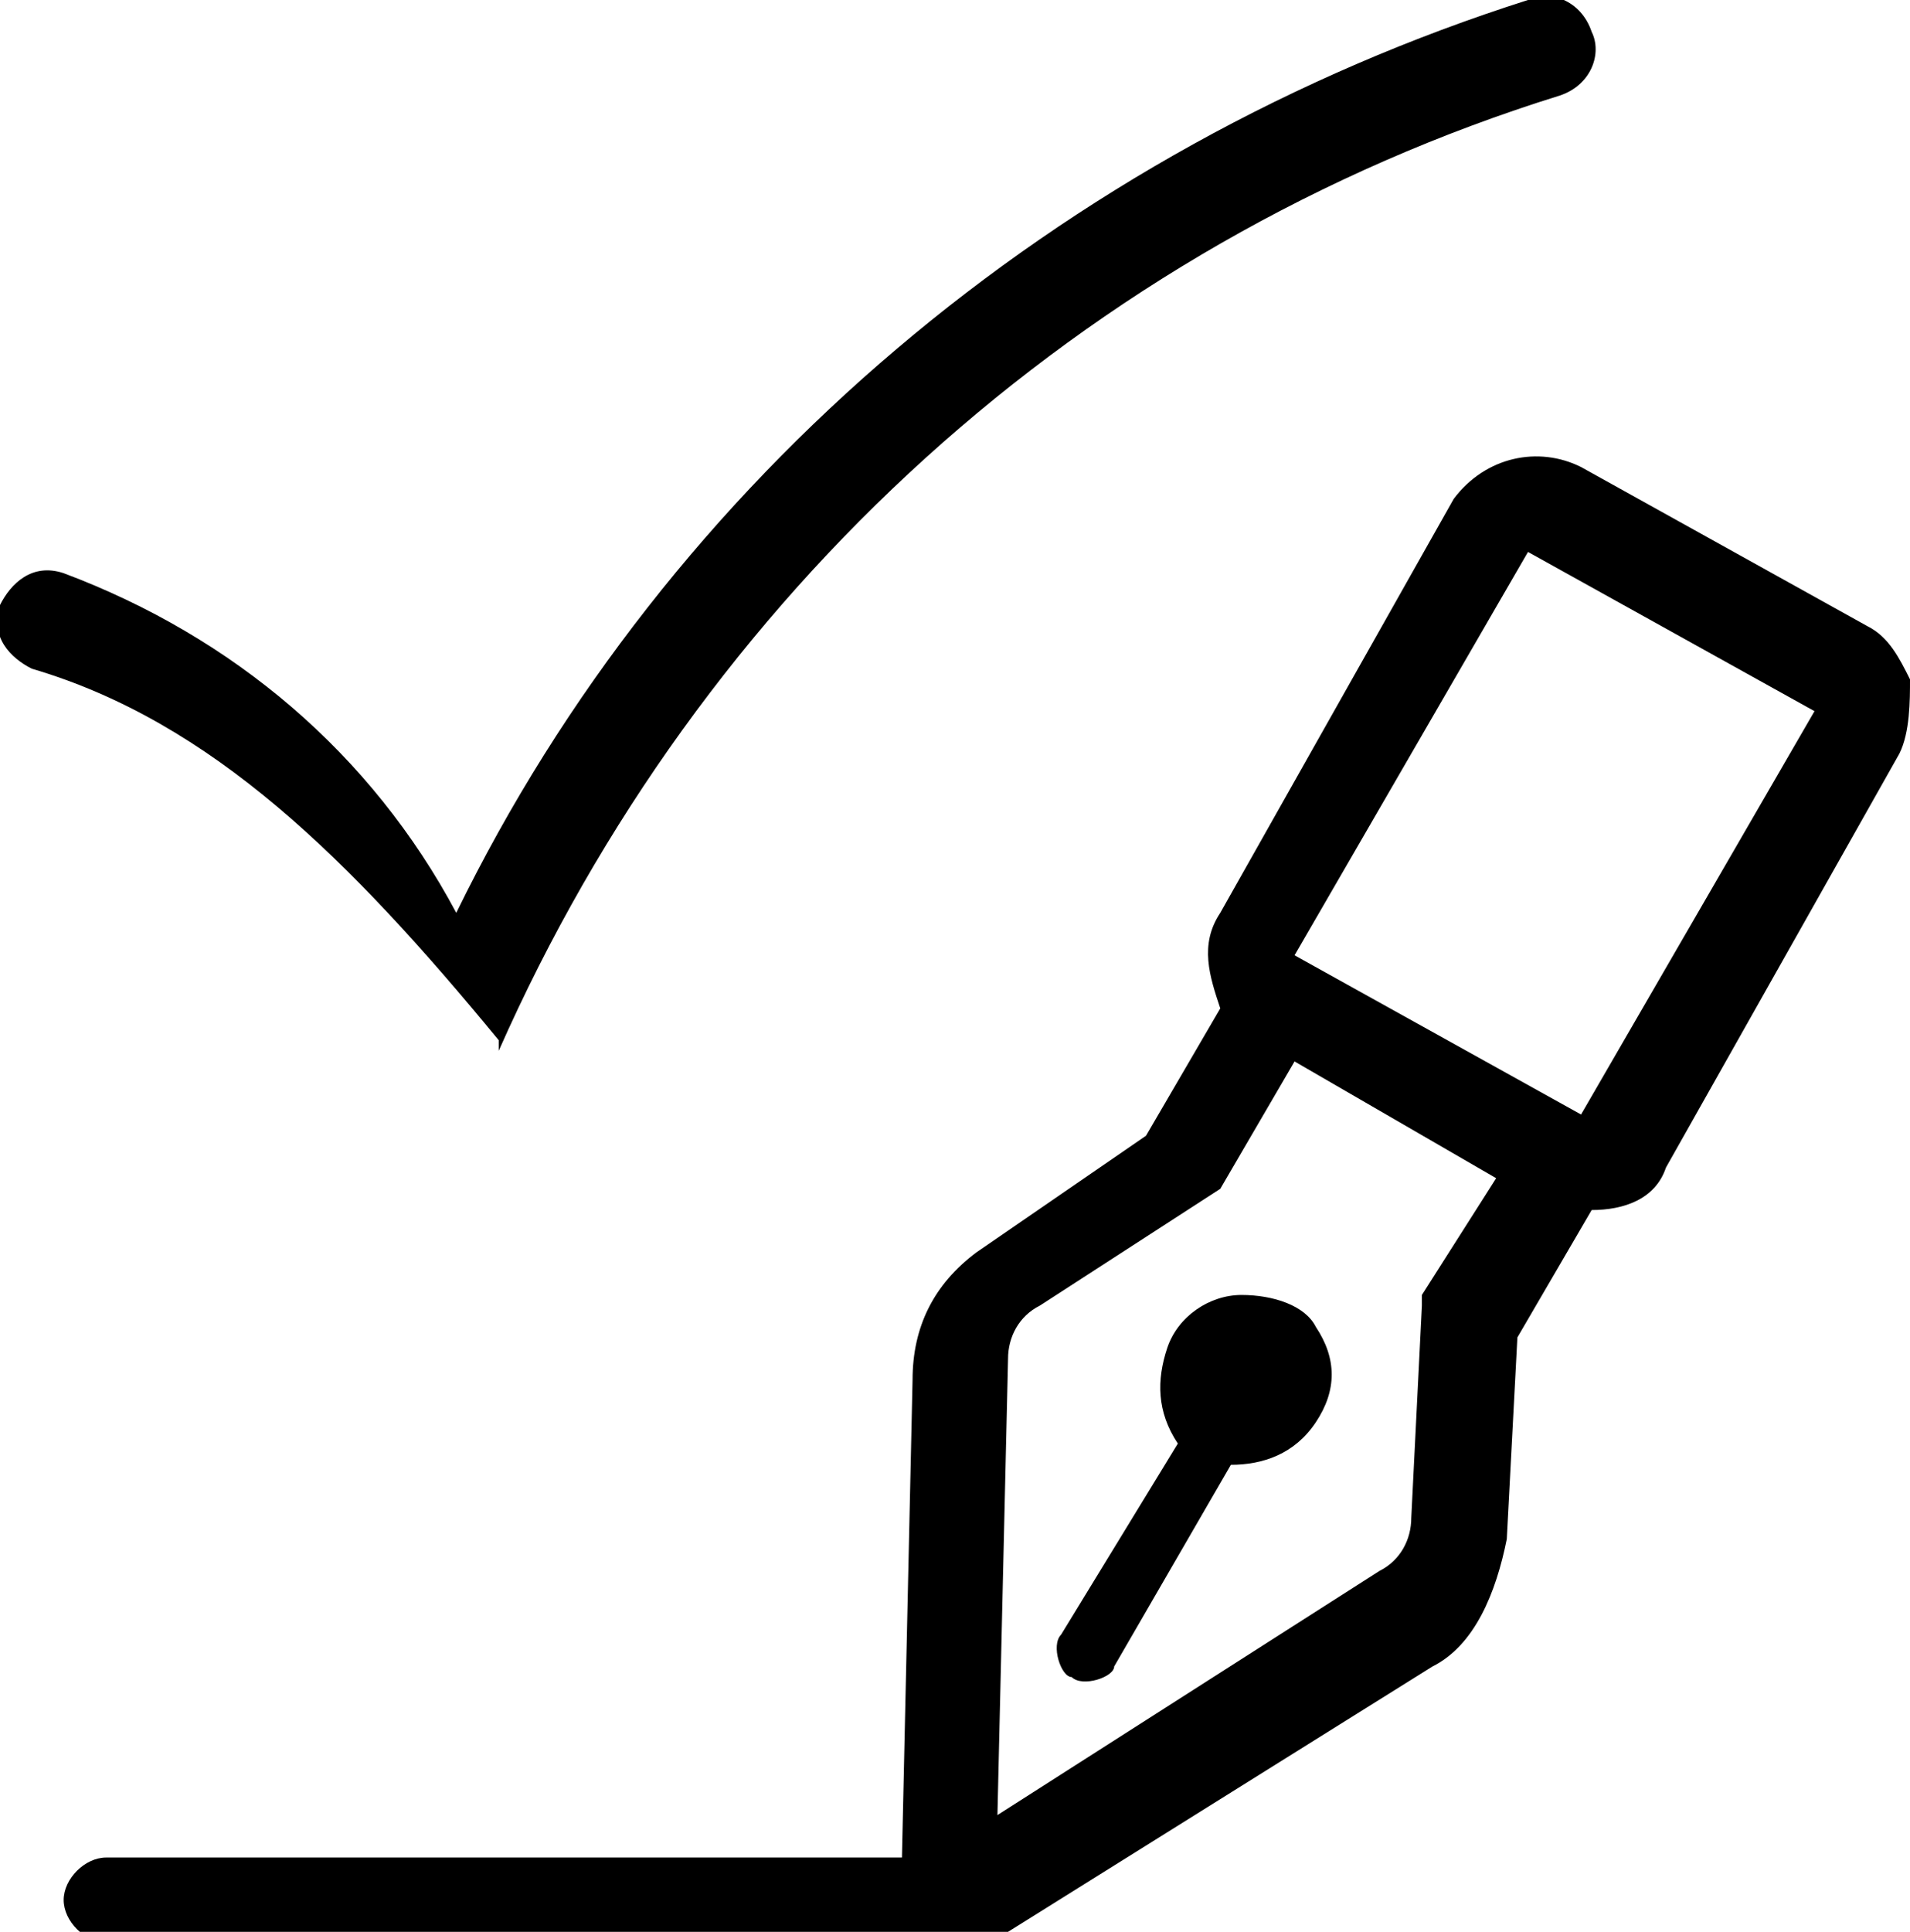 <svg version="1.1" xmlns="http://www.w3.org/2000/svg" xmlns:xlink="http://www.w3.org/1999/xlink" viewBox="0 0 18 18.2" xml:space="preserve">
	<path d="M9.6-60.1l4.2,4.2l-8.4,8.4H1.3v-4.2L9.6-60.1z M4.9-48.9l0.9-0.9l-2.4-2.4l-0.9,0.9v1.1h1.3v1.3H4.9z M10.2-58.2 c0-0.1-0.1-0.2-0.2-0.2c-0.1,0-0.1,0-0.2,0.1l-5.4,5.4c0,0-0.1,0.1-0.1,0.2c0,0.1,0.1,0.2,0.2,0.2c0.1,0,0.1,0,0.2-0.1l5.4-5.4 C10.2-58.1,10.2-58.1,10.2-58.2z M16.5-59.1c0,0.4-0.1,0.7-0.4,0.9l-1.7,1.7l-4.2-4.2l1.7-1.7c0.2-0.3,0.5-0.4,0.9-0.4 c0.4,0,0.7,0.1,0.9,0.4l2.4,2.4C16.4-59.8,16.5-59.5,16.5-59.1z"/>
	<path d="M18.7,79.1v1.2H-0.7V65.7h1.2v13.4H18.7z M5.4,73v4.9H2.9V73H5.4z M9,68.2v9.7H6.6v-9.7H9z M12.6,70.6v7.3h-2.4v-7.3H12.6z M16.3,67v10.9h-2.4V67H16.3z"/>
	<path d="M166.7-54.4c-1,0-1.8,0.4-2.4,1.1h-1.2c-0.5,0-0.9-0.1-1.2-0.4s-0.5-0.6-0.5-1.1c0-2.1,0.4-3.2,1.1-3.2 c0,0,0.2,0.1,0.4,0.2c0.2,0.1,0.5,0.3,0.9,0.4s0.7,0.2,1.1,0.2c0.4,0,0.8-0.1,1.2-0.2c0,0.2,0,0.4,0,0.6 C166-55.9,166.2-55.1,166.7-54.4z M166.5-61.8c0.4,0.4,0.7,1,0.7,1.6c0,0.6-0.2,1.2-0.7,1.6s-1,0.7-1.6,0.7s-1.2-0.2-1.6-0.7 s-0.7-1-0.7-1.6c0-0.6,0.2-1.2,0.7-1.6c0.4-0.4,1-0.7,1.6-0.7S166-62.2,166.5-61.8z M176.3-48.7c0,0.7-0.2,1.3-0.7,1.7 s-1,0.6-1.7,0.6h-7.8c-0.7,0-1.3-0.2-1.7-0.6s-0.7-1-0.7-1.7c0-0.3,0-0.6,0-0.9c0-0.3,0.1-0.6,0.1-1c0.1-0.3,0.1-0.7,0.2-1 c0.1-0.3,0.2-0.6,0.4-0.9s0.3-0.5,0.6-0.7c0.2-0.2,0.5-0.4,0.8-0.5c0.3-0.1,0.6-0.2,1-0.2c0.1,0,0.2,0.1,0.4,0.2s0.4,0.3,0.7,0.4 c0.2,0.2,0.6,0.3,1,0.4c0.4,0.1,0.8,0.2,1.2,0.2c0.4,0,0.8-0.1,1.2-0.2c0.4-0.1,0.7-0.3,1-0.4c0.2-0.2,0.5-0.3,0.7-0.4 s0.3-0.2,0.4-0.2c0.4,0,0.7,0.1,1,0.2c0.3,0.1,0.6,0.3,0.8,0.5c0.2,0.2,0.4,0.4,0.6,0.7c0.2,0.3,0.3,0.6,0.4,0.9 c0.1,0.3,0.2,0.6,0.2,1c0.1,0.3,0.1,0.7,0.1,1C176.3-49.4,176.3-49.1,176.3-48.7z M172.4-59.1c0.7,0.7,1,1.5,1,2.4s-0.3,1.8-1,2.4 c-0.7,0.7-1.5,1-2.4,1s-1.8-0.3-2.4-1c-0.7-0.7-1-1.5-1-2.4s0.3-1.8,1-2.4c0.7-0.7,1.5-1,2.4-1S171.8-59.8,172.4-59.1z M176.8-61.8 c0.4,0.4,0.7,1,0.7,1.6c0,0.6-0.2,1.2-0.7,1.6s-1,0.7-1.6,0.7s-1.2-0.2-1.6-0.7c-0.4-0.4-0.7-1-0.7-1.6c0-0.6,0.2-1.2,0.7-1.6 c0.4-0.4,1-0.7,1.6-0.7S176.3-62.2,176.8-61.8z M178.6-54.7c0,0.5-0.2,0.8-0.5,1.1c-0.3,0.2-0.7,0.4-1.2,0.4h-1.2 c-0.6-0.7-1.4-1.1-2.4-1.1c0.5-0.7,0.7-1.5,0.7-2.3c0-0.2,0-0.4,0-0.6c0.4,0.1,0.8,0.2,1.2,0.2c0.4,0,0.7-0.1,1.1-0.2 c0.4-0.1,0.6-0.3,0.9-0.4c0.2-0.1,0.4-0.2,0.4-0.2C178.2-57.9,178.6-56.8,178.6-54.7z"/>
	<path d="M166.6,1.7c1.1-0.2,2.2-0.3,3.4-0.3c1.2,0,2.4,0.1,3.4,0.3s1.9,0.5,2.5,0.8c0.6,0.4,0.9,0.7,0.9,1.1v1.1 c0,0.4-0.3,0.8-0.9,1.1c-0.6,0.4-1.4,0.6-2.5,0.8c-1.1,0.2-2.2,0.3-3.4,0.3c-1.2,0-2.4-0.1-3.4-0.3c-1.1-0.2-1.9-0.5-2.5-0.8 c-0.6-0.4-0.9-0.7-0.9-1.1V3.7c0-0.4,0.3-0.8,0.9-1.1C164.7,2.2,165.5,1.9,166.6,1.7z M166,7.9c1.2,0.3,2.5,0.4,4,0.4 c1.4,0,2.7-0.1,4-0.4c1.2-0.3,2.2-0.6,2.9-1.1v1.5c0,0.4-0.3,0.8-0.9,1.1c-0.6,0.4-1.4,0.6-2.5,0.8c-1.1,0.2-2.2,0.3-3.4,0.3 c-1.2,0-2.4-0.1-3.4-0.3c-1.1-0.2-1.9-0.5-2.5-0.8c-0.6-0.4-0.9-0.7-0.9-1.1V6.7C163.8,7.2,164.8,7.6,166,7.9z M166,11.3 c1.2,0.3,2.5,0.4,4,0.4c1.4,0,2.7-0.1,4-0.4s2.2-0.6,2.9-1.1v1.5c0,0.4-0.3,0.8-0.9,1.1c-0.6,0.4-1.4,0.6-2.5,0.8 c-1.1,0.2-2.2,0.3-3.4,0.3c-1.2,0-2.4-0.1-3.4-0.3c-1.1-0.2-1.9-0.5-2.5-0.8c-0.6-0.4-0.9-0.7-0.9-1.1v-1.5 C163.8,10.6,164.8,11,166,11.3z M166,14.7c1.2,0.3,2.5,0.4,4,0.4c1.4,0,2.7-0.1,4-0.4s2.2-0.6,2.9-1.1v1.5c0,0.4-0.3,0.8-0.9,1.1 c-0.6,0.4-1.4,0.6-2.5,0.8s-2.2,0.3-3.4,0.3c-1.2,0-2.4-0.1-3.4-0.3s-1.9-0.5-2.5-0.8c-0.6-0.4-0.9-0.7-0.9-1.1v-1.5 C163.8,14.1,164.8,14.5,166,14.7z"/>
	<path d="M0.3,6.3C0.1,6.2-0.1,6,0,5.7c0.1-0.2,0.3-0.4,0.6-0.3C2.2,6,3.5,7.1,4.3,8.6C6.3,4.5,10,1.4,14.4,0c0.2-0.1,0.5,0,0.6,0.3 c0.1,0.2,0,0.5-0.3,0.6c-4.5,1.4-8.1,4.7-10,9v0l0,0l0,0l0,0l0,0c0,0,0,0,0,0c0,0,0,0,0,0c0,0,0,0,0,0h0h0h0h0h0h0h0h0h0h0 c0,0,0,0,0,0c0,0,0,0,0,0h0c0,0,0,0,0,0l0,0l0,0c0,0,0,0,0,0l0,0c0,0,0,0,0-0.1v0C3.3,8.1,2,6.8,0.3,6.3 M11.7,12.2 c-0.3,0-0.6,0.2-0.7,0.5c-0.1,0.3-0.1,0.6,0.1,0.9L10,15.4c-0.1,0.1,0,0.4,0.1,0.4c0.1,0.1,0.4,0,0.4-0.1l1.1-1.9 c0.3,0,0.6-0.1,0.8-0.4c0.2-0.3,0.2-0.6,0-0.9C12.3,12.3,12,12.2,11.7,12.2 M14.9,10.5L14.9,10.5l-2.7-1.5l2.2-3.8l2.7,1.5 L14.9,10.5z M13.4,12.2L13.4,12.2C13.4,12.3,13.4,12.3,13.4,12.2L13.4,12.2L13.4,12.2L13.4,12.2l0,0.1v0v0v0l-0.1,2 c0,0.2-0.1,0.4-0.3,0.5l-3.6,2.3l0.1-4.3c0-0.2,0.1-0.4,0.3-0.5l1.7-1.1l0,0l0,0l0,0l0,0l0.7-1.2l1.9,1.1L13.4,12.2z M18,6.4 c-0.1-0.2-0.2-0.4-0.4-0.5l-2.7-1.5c-0.4-0.2-0.9-0.1-1.2,0.3l-2.2,3.9c-0.2,0.3-0.1,0.6,0,0.9l-0.7,1.2l-1.6,1.1 c-0.4,0.3-0.6,0.7-0.6,1.2l-0.1,4.5H1c-0.2,0-0.4,0.2-0.4,0.4c0,0.2,0.2,0.4,0.4,0.4h8c0,0,0.1,0,0.2,0c0.1,0,0.2,0,0.3-0.1 c0,0,0,0,0,0l4-2.5c0.4-0.2,0.6-0.7,0.7-1.2l0.1-1.9l0.7-1.2c0.3,0,0.6-0.1,0.7-0.4c0,0,0,0,0,0l2.2-3.9C18,6.9,18,6.6,18,6.4"/>
	<path d="M170.6,76.9c-0.1,0.1-0.2,0.2-0.2,0.4v1.5c0,0.2-0.2,0.4-0.4,0.4c-0.2,0-0.4-0.2-0.4-0.4v-1.5c0-0.2-0.1-0.3-0.2-0.4 c-0.6-0.4-0.8-1.1-0.5-1.7c0.4-0.6,1.1-0.8,1.7-0.5c0.6,0.4,0.8,1.1,0.5,1.7C171,76.6,170.8,76.8,170.6,76.9 M171.3,74.1 c-0.9-0.7-2.2-0.6-3,0.3c-0.7,0.9-0.6,2.2,0.3,3c0,0,0,0,0.1,0.1v1.3c0,0.7,0.6,1.3,1.3,1.3c0.7,0,1.3-0.6,1.3-1.3v0v-1.3 c0.9-0.7,1.1-2,0.4-2.9C171.6,74.4,171.5,74.3,171.3,74.1 M175.9,80.8c0,0.2-0.2,0.4-0.4,0.4h-11c-0.2,0-0.4-0.2-0.4-0.4v-8 c0-0.2,0.2-0.4,0.4-0.4h11c0.2,0,0.4,0.2,0.4,0.4V80.8z M166.2,68.2c0-2.1,1.7-3.8,3.8-3.8c2.1,0,3.8,1.7,3.8,3.8v0.1v3.4h-7.6V68.2 z M175.5,71.5h-0.9v-3.4c0-2.6-2.1-4.6-4.6-4.6c-2.5,0-4.6,2.1-4.6,4.6v3.4h-0.9c-0.7,0-1.3,0.6-1.3,1.3v8c0,0.7,0.6,1.3,1.3,1.3h11 c0.7,0,1.3-0.6,1.3-1.3v-8C176.7,72.1,176.2,71.5,175.5,71.5"/>
</svg>
